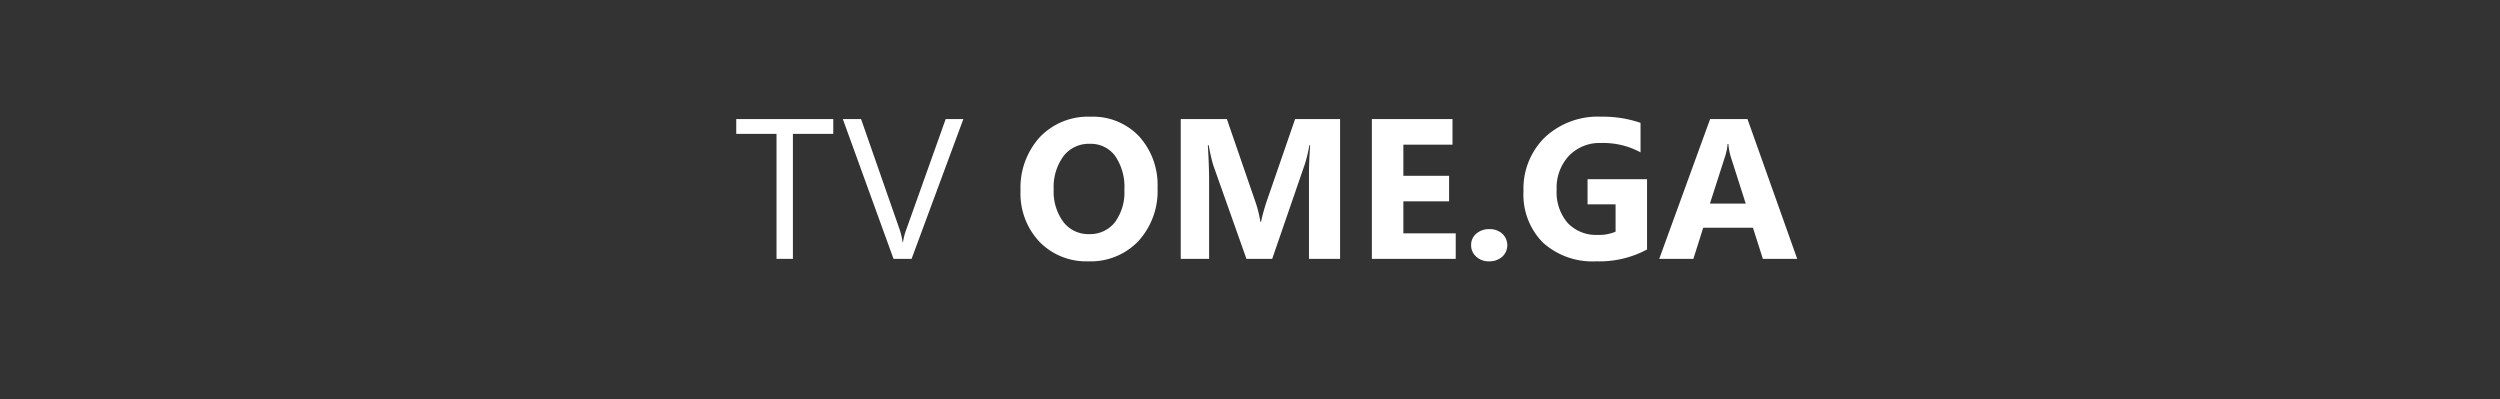 <svg xmlns="http://www.w3.org/2000/svg" xmlns:xlink="http://www.w3.org/1999/xlink" width="338" height="54" viewBox="0 0 338 54">
  <rect x="0" y="0" width="338" height="54" fill="#333333" stroke="none"/>
  <defs>
    <clipPath id="clip-tvflux_logo_app">
      <rect width="338" height="54"/>
    </clipPath>
  </defs>
  <g id="tvflux_logo_app" data-name="tvflux logo app" clip-path="url(#clip-tvflux_logo_app)">
    <path id="Path_24" data-name="Path 24" d="M13.658,12.1H8.2V29H5.985V12.1H.541v-2H13.658Zm17.587-2L24.245,29H21.806L14.95,10.095h2.465l5.234,14.99a8.9,8.9,0,0,1,.382,1.674h.053a8.212,8.212,0,0,1,.435-1.7l5.339-14.963Z" transform="translate(99 6)" fill="#fff"/>
    <path id="Path_25" data-name="Path 25" d="M10.151,29.33a8.8,8.8,0,0,1-6.618-2.643A9.49,9.49,0,0,1,.976,19.8a10.169,10.169,0,0,1,2.6-7.251,8.992,8.992,0,0,1,6.882-2.769A8.581,8.581,0,0,1,17,12.428a9.77,9.77,0,0,1,2.5,6.987A10.006,10.006,0,0,1,16.908,26.6,8.891,8.891,0,0,1,10.151,29.33Zm.185-15.886a4.286,4.286,0,0,0-3.56,1.681,7.008,7.008,0,0,0-1.318,4.449,6.88,6.88,0,0,0,1.318,4.443,4.224,4.224,0,0,0,3.454,1.635,4.267,4.267,0,0,0,3.494-1.589,6.8,6.8,0,0,0,1.292-4.41,7.373,7.373,0,0,0-1.252-4.575A4.083,4.083,0,0,0,10.336,13.443ZM44.178,29H39.973V17.688q0-1.833.158-4.047h-.105a19.916,19.916,0,0,1-.593,2.5L35,29h-3.48L27.013,16.278a24.756,24.756,0,0,1-.593-2.637H26.3q.171,2.795.171,4.9V29H22.636V10.095h6.236L32.735,21.3a15.778,15.778,0,0,1,.672,2.7h.079a27.214,27.214,0,0,1,.751-2.729L38.1,10.095h6.078Zm15.636,0H48.476V10.095h10.9v3.467H52.734v4.206h6.183v3.454H52.734v4.324h7.08Zm4.482.33a2.43,2.43,0,0,1-1.714-.633,2.034,2.034,0,0,1-.686-1.556,1.959,1.959,0,0,1,.705-1.556,2.6,2.6,0,0,1,1.76-.606,2.507,2.507,0,0,1,1.747.613,2.123,2.123,0,0,1-.013,3.125A2.613,2.613,0,0,1,64.3,29.33Zm21.384-1.6a13.606,13.606,0,0,1-6.882,1.6A9.953,9.953,0,0,1,71.607,26.8a9.185,9.185,0,0,1-2.63-6.954,9.709,9.709,0,0,1,2.874-7.264A10.471,10.471,0,0,1,79.5,9.778a15.532,15.532,0,0,1,5.3.831V14.6a10.534,10.534,0,0,0-5.353-1.266,5.746,5.746,0,0,0-4.318,1.72,6.32,6.32,0,0,0-1.668,4.594,6.339,6.339,0,0,0,1.5,4.509A5.274,5.274,0,0,0,79,25.757a5.625,5.625,0,0,0,2.426-.435V21.63H77.638v-3.4H85.68ZM105.983,29h-4.641L100,24.794H93.274L91.942,29H87.328L94.21,10.095h5.049Zm-6.961-7.475-2.03-6.354a8.281,8.281,0,0,1-.316-1.7H96.57a7.211,7.211,0,0,1-.33,1.648l-2.057,6.407Z" transform="translate(137 6)" fill="#fff"/>
  </g>
</svg>

